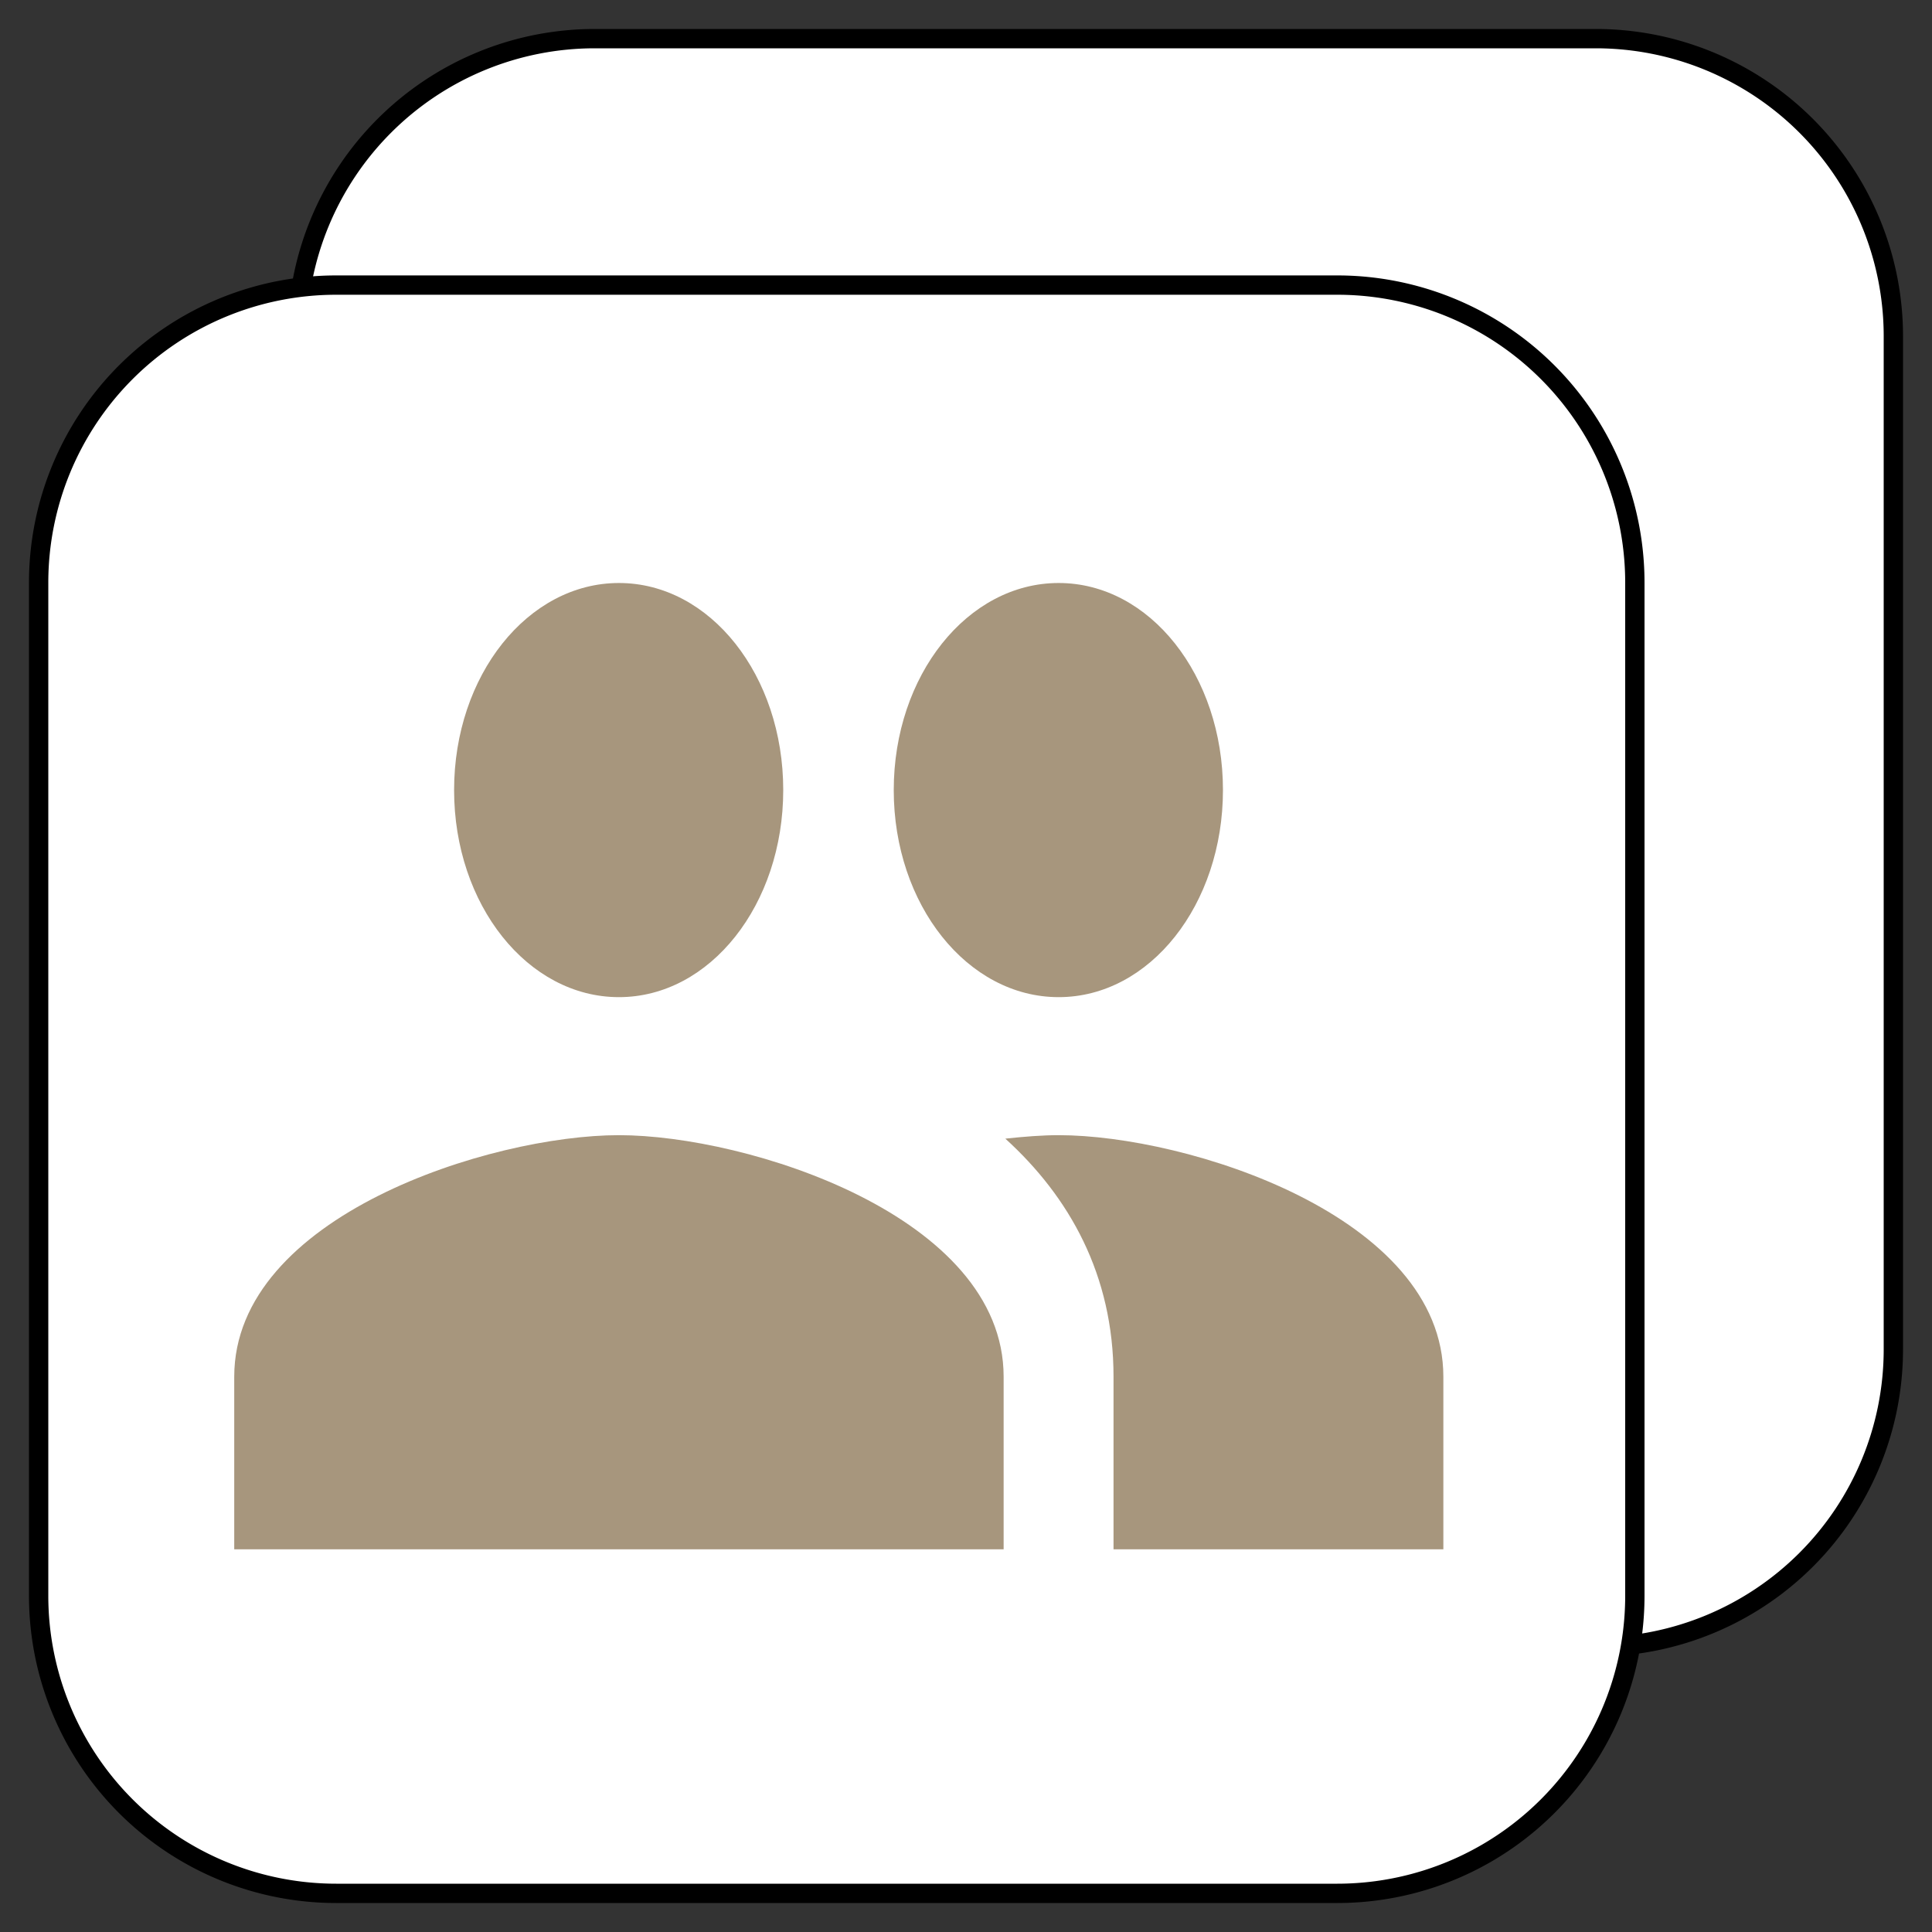 <svg xmlns="http://www.w3.org/2000/svg" viewBox="-872.5 -4089.474 25 25" width="25" height="25"><rect x="-872.5" y="-4089.474" width="25" height="25" fill="#333333" stroke="none"/><g fill="none"><path d="M-864.804-4088.974h12.953a3.851 3.851 0 0 1 3.851 3.851v13.11a3.851 3.851 0 0 1-3.851 3.85h-12.953a3.851 3.851 0 0 1-3.851-3.85v-13.11a3.851 3.851 0 0 1 3.851-3.851Z" fill="#fff"/><path d="M-864.804-4088.974h12.953a3.851 3.851 0 0 1 3.851 3.851v13.11a3.851 3.851 0 0 1-3.851 3.85h-12.953a3.851 3.851 0 0 1-3.851-3.85v-13.11a3.851 3.851 0 0 1 3.851-3.851Z" stroke="#000" stroke-linecap="round" stroke-linejoin="round" stroke-width=".25"/><path d="M-868.149-4085.785h12.953a3.851 3.851 0 0 1 3.851 3.851v13.109a3.851 3.851 0 0 1-3.851 3.851h-12.953a3.851 3.851 0 0 1-3.851-3.851v-13.109a3.851 3.851 0 0 1 3.851-3.851Z" fill="#fff"/><path d="M-868.149-4085.785h12.953a3.851 3.851 0 0 1 3.851 3.851v13.109a3.851 3.851 0 0 1-3.851 3.851h-12.953a3.851 3.851 0 0 1-3.851-3.851v-13.109a3.851 3.851 0 0 1 3.851-3.851Z" stroke="#000" stroke-linecap="round" stroke-linejoin="round" stroke-width=".25"/><path d="M-858.801-4076.571c1.18 0 2.126-1.197 2.126-2.68 0-1.482-.946-2.679-2.126-2.679-1.181 0-2.134 1.197-2.134 2.68 0 1.482.953 2.679 2.134 2.679Zm-5.69 0c1.18 0 2.126-1.197 2.126-2.68 0-1.482-.945-2.679-2.126-2.679-1.18 0-2.133 1.197-2.133 2.68 0 1.482.952 2.679 2.133 2.679Zm0 1.786c-1.657 0-4.978 1.045-4.978 3.126v2.233h9.956v-2.233c0-2.081-3.32-3.126-4.978-3.126Zm5.69 0c-.207 0-.441.018-.69.045.825.75 1.4 1.76 1.4 3.081v2.233h4.268v-2.233c0-2.081-3.321-3.126-4.978-3.126Z" fill="#a7967d"/></g></svg>